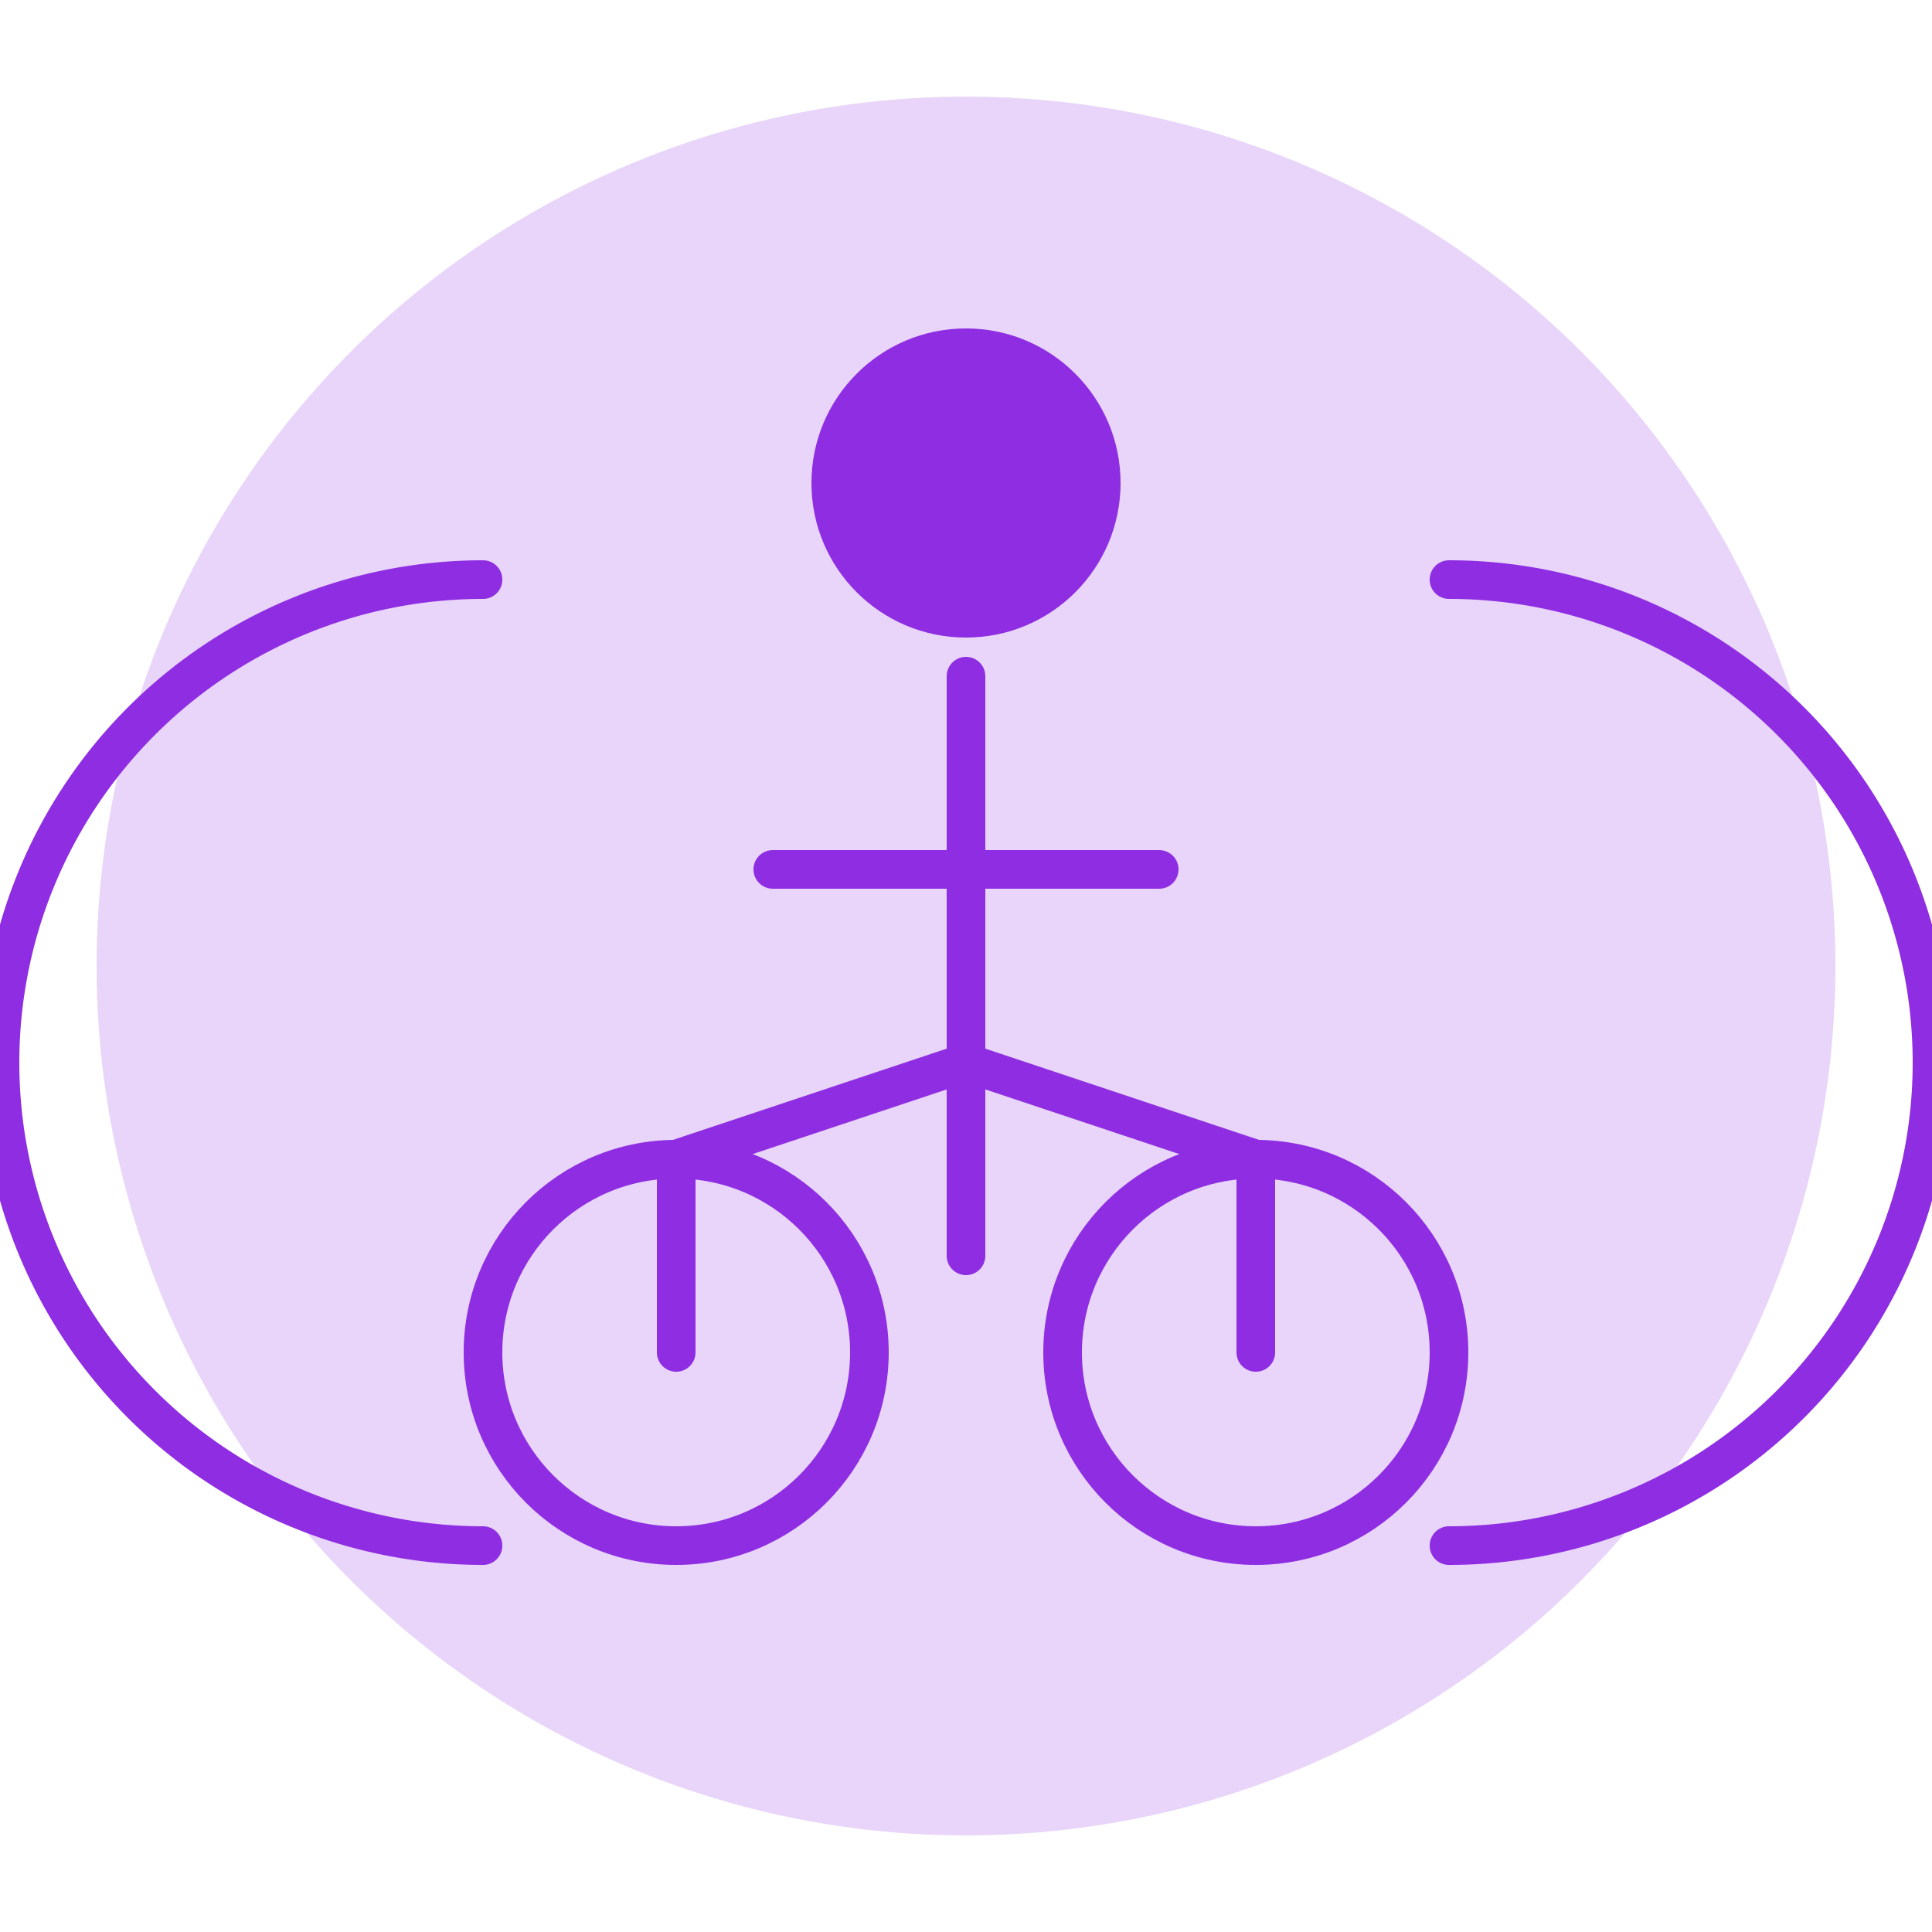 <svg xmlns="http://www.w3.org/2000/svg" width="100" height="100" viewBox="0 0 100 100">
  <!-- Fondo circular -->
  <circle cx="50" cy="50" r="45" fill="#8e2de2" opacity="0.2" />
  
  <!-- Símbolo de accesibilidad -->
  <!-- Cabeza -->
  <circle cx="50" cy="25" r="8" fill="#8e2de2" />
  
  <!-- Cuerpo/Silla de ruedas -->
  <path d="M50,35 L50,55" stroke="#8e2de2" stroke-width="2" stroke-linecap="round" />
  <path d="M40,45 L60,45" stroke="#8e2de2" stroke-width="2" stroke-linecap="round" />
  
  <!-- Ruedas de la silla -->
  <circle cx="35" cy="70" r="10" fill="none" stroke="#8e2de2" stroke-width="2" />
  <circle cx="65" cy="70" r="10" fill="none" stroke="#8e2de2" stroke-width="2" />
  
  <!-- Estructura de la silla -->
  <path d="M35,60 L50,55 L65,60" stroke="#8e2de2" stroke-width="2" fill="none" stroke-linecap="round" />
  <path d="M35,60 L35,70" stroke="#8e2de2" stroke-width="2" stroke-linecap="round" />
  <path d="M65,60 L65,70" stroke="#8e2de2" stroke-width="2" stroke-linecap="round" />
  <path d="M50,55 L50,65" stroke="#8e2de2" stroke-width="2" stroke-linecap="round" />
  
  <!-- Símbolo de accesibilidad adicional -->
  <path d="M75,30 A25,25 0 0 1 75,80" stroke="#8e2de2" stroke-width="2" fill="none" stroke-linecap="round" />
  <path d="M25,30 A25,25 0 0 0 25,80" stroke="#8e2de2" stroke-width="2" fill="none" stroke-linecap="round" />
</svg>